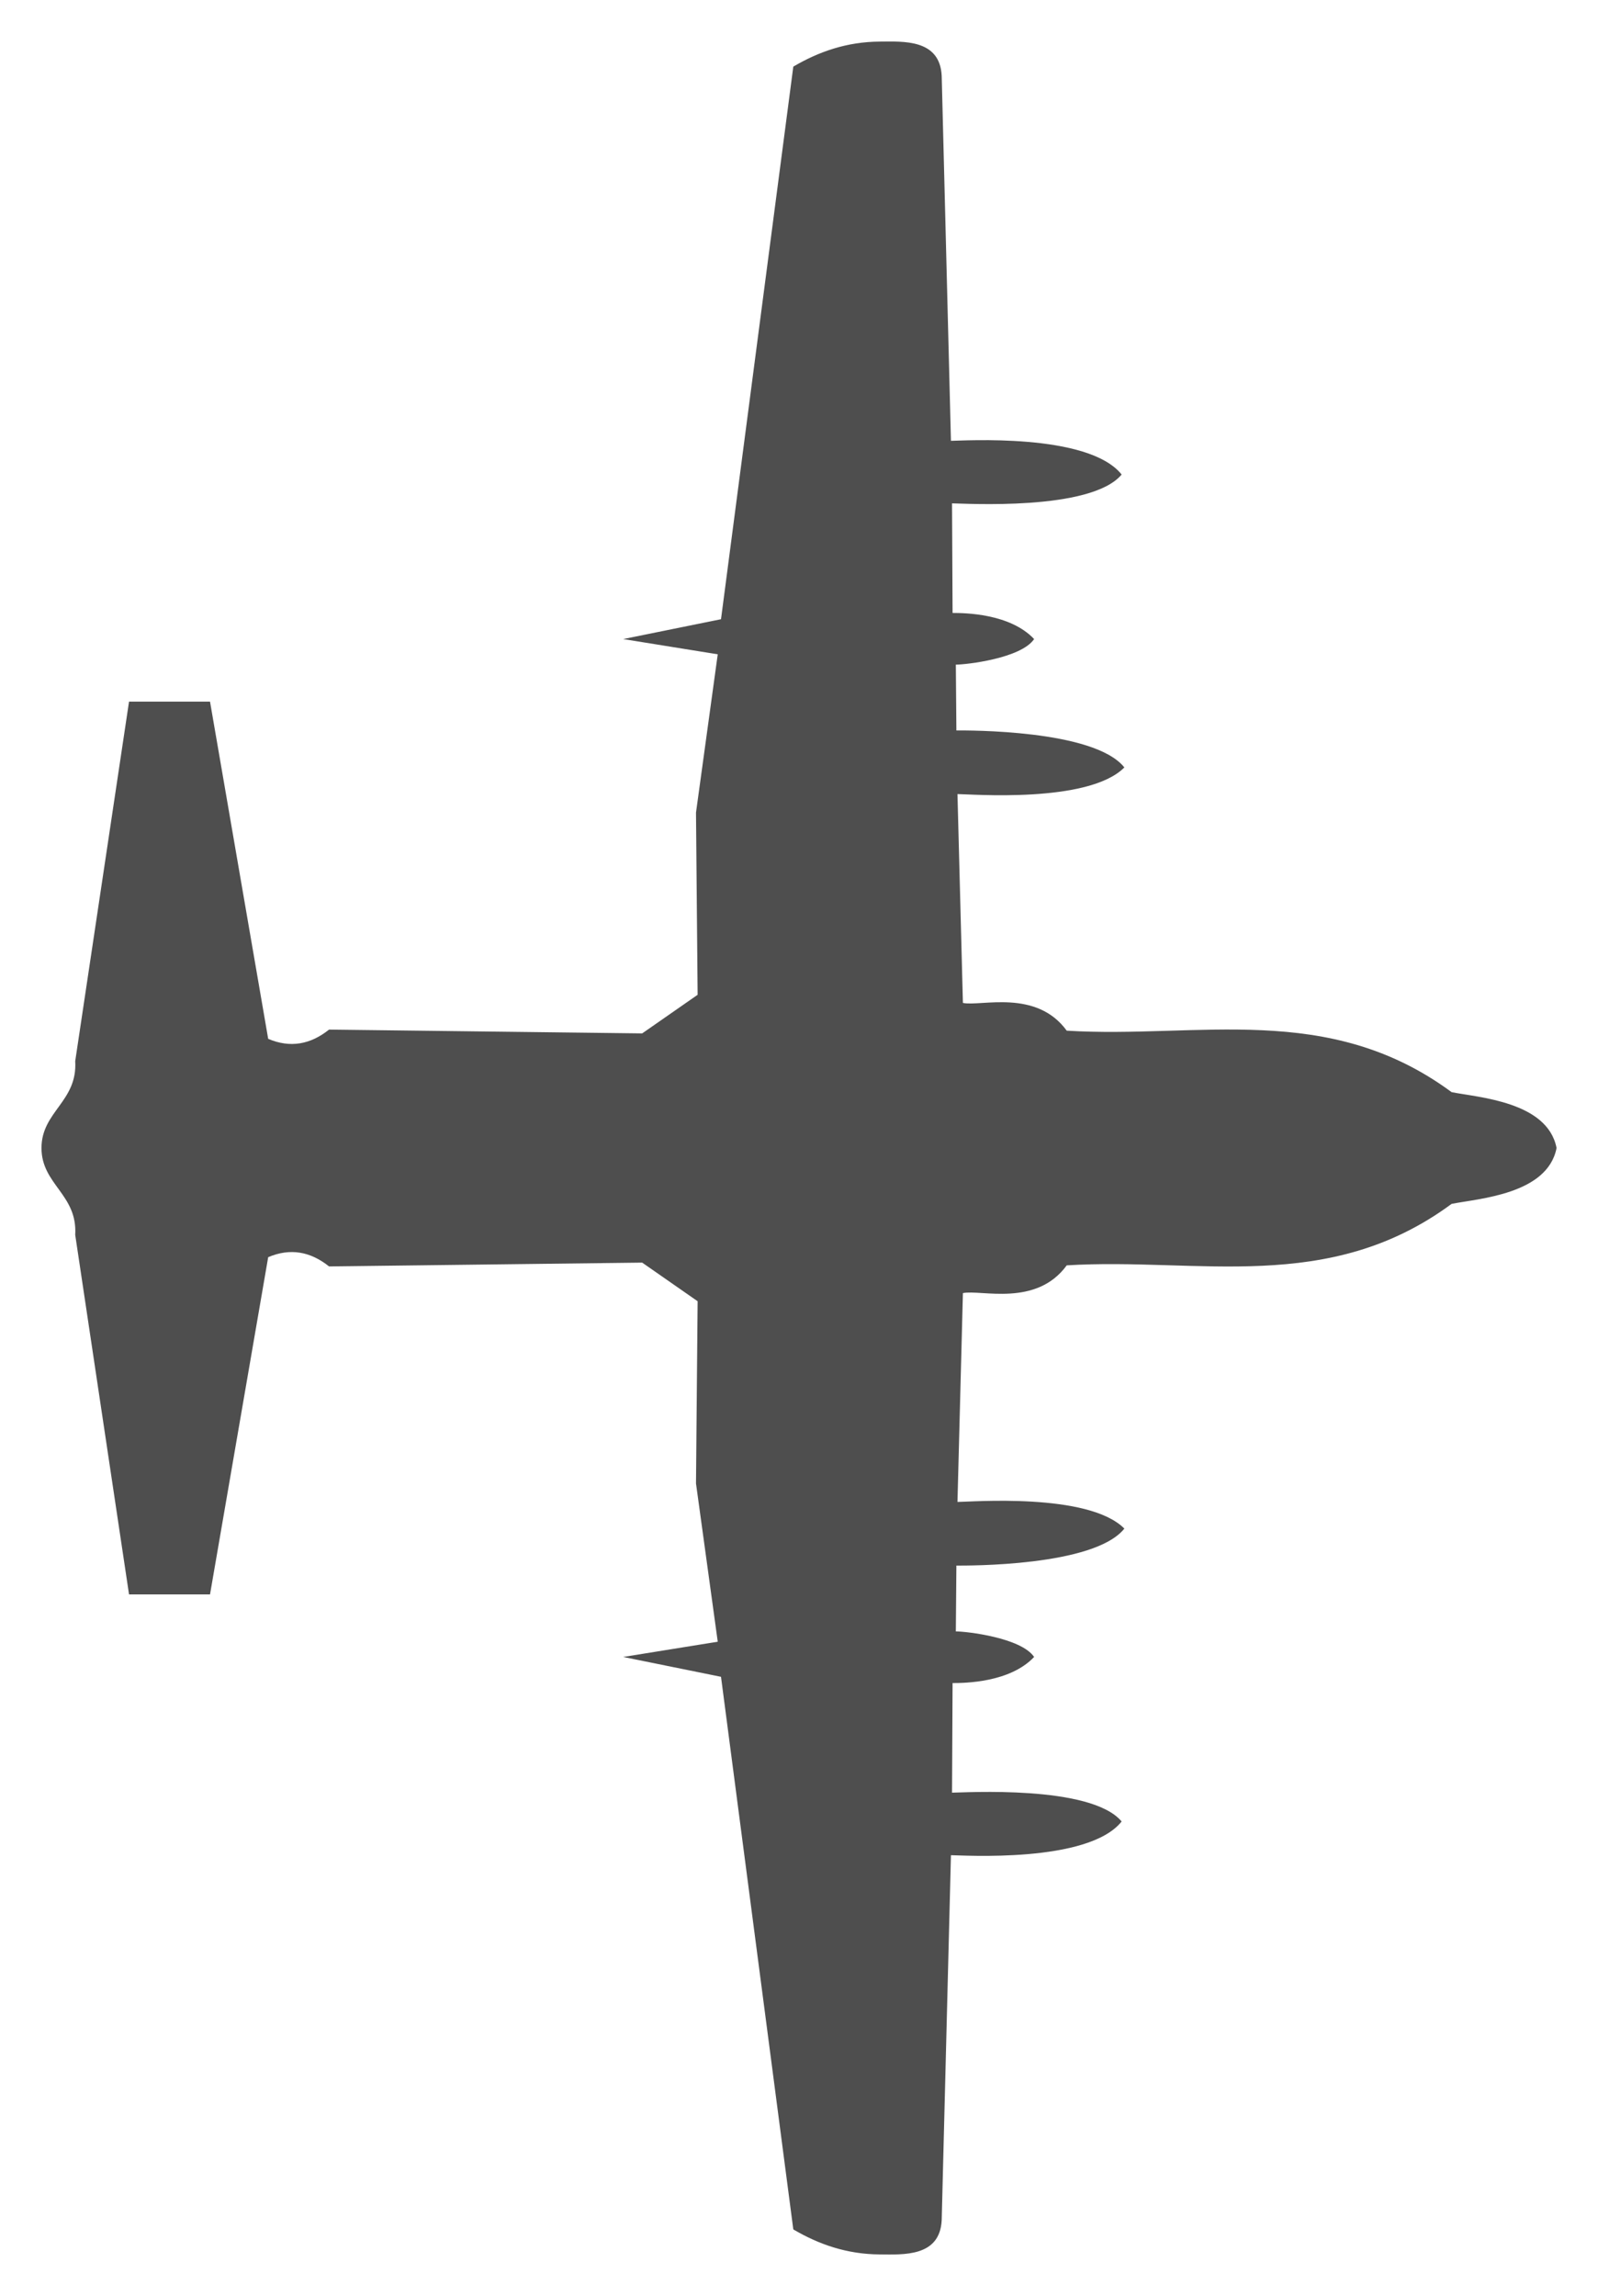 <?xml version="1.0" encoding="UTF-8" standalone="no"?>
<!-- Created with Inkscape (http://www.inkscape.org/) -->

<svg
   width="524.117"
   height="752.637"
   viewBox="0 0 138.673 199.135"
   version="1.1"
   id="svg1018"
   inkscape:version="1.3.2 (091e20ef0f, 2023-11-25)"
   sodipodi:docname="airdrop_plane.svg"
   xmlns:inkscape="http://www.inkscape.org/namespaces/inkscape"
   xmlns:sodipodi="http://sodipodi.sourceforge.net/DTD/sodipodi-0.dtd"
   xmlns="http://www.w3.org/2000/svg"
   xmlns:svg="http://www.w3.org/2000/svg">
  <sodipodi:namedview
     id="namedview1020"
     pagecolor="#505050"
     bordercolor="#ffffff"
     borderopacity="1"
     inkscape:pageshadow="0"
     inkscape:pageopacity="0"
     inkscape:pagecheckerboard="1"
     inkscape:document-units="px"
     showgrid="false"
     units="px"
     inkscape:zoom="0.54866744"
     inkscape:cx="368.16473"
     inkscape:cy="654.31257"
     inkscape:window-width="1920"
     inkscape:window-height="1008"
     inkscape:window-x="0"
     inkscape:window-y="0"
     inkscape:window-maximized="1"
     inkscape:current-layer="layer1"
     inkscape:showpageshadow="2"
     inkscape:deskcolor="#d1d1d1" />
  <defs
     id="defs1015">
    <filter
       inkscape:label="Blur"
       inkscape:menu="Blurs"
       inkscape:menu-tooltip="Blur the contents of objects, preserving the outline and adding progressive transparency at edges"
       style="color-interpolation-filters:sRGB"
       id="filter35"
       x="-0.027"
       y="-0.04"
       width="1.055"
       height="1.08">
      <feGaussianBlur
         result="result6"
         stdDeviation="2.368"
         in="SourceGraphic"
         id="feGaussianBlur35" />
      <feColorMatrix
         values="1 0 0 0 0 0 1 0 0 0 0 0 1 0 0 0 0 0 1 0 "
         result="result7"
         in="SourceGraphic"
         id="feColorMatrix35" />
      <feComposite
         operator="in"
         in="result6"
         in2="result7"
         id="feComposite35"
         result="fbSourceGraphic" />
      <feColorMatrix
         result="fbSourceGraphicAlpha"
         in="fbSourceGraphic"
         values="0 0 0 -1 0 0 0 0 -1 0 0 0 0 -1 0 0 0 0 1 0"
         id="feColorMatrix1805" />
      <feGaussianBlur
         id="feGaussianBlur1807"
         stdDeviation="2 2"
         result="blur"
         in="fbSourceGraphic" />
    </filter>
    <filter
       style="color-interpolation-filters:sRGB"
       inkscape:label="Blur"
       id="filter2017"
       x="-0.013"
       y="-0.018"
       width="1.025"
       height="1.037">
      <feGaussianBlur
         stdDeviation="2 2"
         result="blur"
         id="feGaussianBlur2015" />
    </filter>
    <filter
       style="color-interpolation-filters:sRGB"
       inkscape:label="Blur"
       id="filter2620"
       x="-0.013"
       y="-0.018"
       width="1.025"
       height="1.037">
      <feGaussianBlur
         stdDeviation="2 2"
         result="blur"
         id="feGaussianBlur2618" />
    </filter>
    <filter
       style="color-interpolation-filters:sRGB"
       inkscape:label="Blur"
       id="filter932"
       x="-0.019"
       y="-0.027"
       width="1.038"
       height="1.055">
      <feGaussianBlur
         stdDeviation="3 3"
         result="blur"
         id="feGaussianBlur930" />
    </filter>
  </defs>
  <g
     inkscape:label="Layer 1"
     inkscape:groupmode="layer"
     id="layer1"
     transform="translate(27.89,64.914)">
    <path
       id="path1"
       style="fill:#141414;fill-opacity:0.752;fill-rule:evenodd;stroke:none;stroke-width:0;stroke-linecap:round;stroke-linejoin:round;stroke-dasharray:none;stroke-opacity:0.632;filter:url(#filter932)"
       d="m 328.229,539.743 -62.363,9.341 v 14.057 l 58.494,10.095 c 1.623,3.812 0.987,7.321 -1.604,10.567 l 0.66,54.343 -6.699,9.623 -31.606,-0.283 -27.455,3.774 -2.642,-16.416 -3.443,16.982 -95.855,12.548 c -2.604,4.436 -4.309,9.31 -4.34,15.001 -0.022,4.082 -0.472,10.44 5.944,10.755 l 63.306,1.604 c 0,1.946 -1.45,23.82 5.849,29.625 6.398,-5.343 5,-27.403 5,-29.436 l 19.011,0.095 c 0,2.052 0.065,9.948 4.528,14.152 3.346,-2.264 4.434,-11.751 4.434,-13.586 l 11.416,0.095 c 0,1.796 -0.179,23.892 6.416,29.153 6.302,-6.239 4.623,-26.773 4.623,-28.964 l 36.229,0.944 c 0.643,3.172 -2.46,12.711 4.812,18.02 1.4,22.866 -5.157,45.358 10.661,66.796 0.936,4.665 1.631,16.596 9.647,18.209 -0.013,-0.05 0.09,0 0.09,0 8.016,-1.612 8.711,-13.544 9.647,-18.209 15.818,-21.438 9.261,-43.931 10.661,-66.796 7.272,-5.309 4.169,-14.849 4.812,-18.02 l 36.229,-0.944 c 0,2.191 -1.679,22.725 4.623,28.964 6.595,-5.261 6.416,-27.357 6.416,-29.153 l 11.416,-0.095 c 0,1.835 1.088,11.322 4.434,13.586 4.464,-4.204 4.528,-12.099 4.528,-14.152 l 19.011,-0.095 c 0,2.033 -1.398,24.093 5,29.436 7.299,-5.805 5.849,-27.678 5.849,-29.625 l 63.306,-1.604 c 6.416,-0.316 5.966,-6.674 5.944,-10.755 -0.031,-5.691 -1.735,-10.566 -4.34,-15.001 l -95.856,-12.548 -3.443,-16.982 -2.642,16.416 -27.455,-3.774 -31.606,0.283 -6.698,-9.623 0.66,-54.343 c -2.59,-3.246 -3.227,-6.755 -1.604,-10.567 l 58.494,-10.095 v -14.057 l -62.363,-9.341 c -7.016,0.425 -8.724,-5.853 -15.07,-5.853 -6.345,0 -8.054,6.278 -15.07,5.853 z"
       sodipodi:nodetypes="ccccccccccccsccccccccccccccccccccccccccccscccccccccccccc"
       transform="matrix(0,-0.5,0.5,0,-291.235,206.302)" />
  </g>
</svg>
